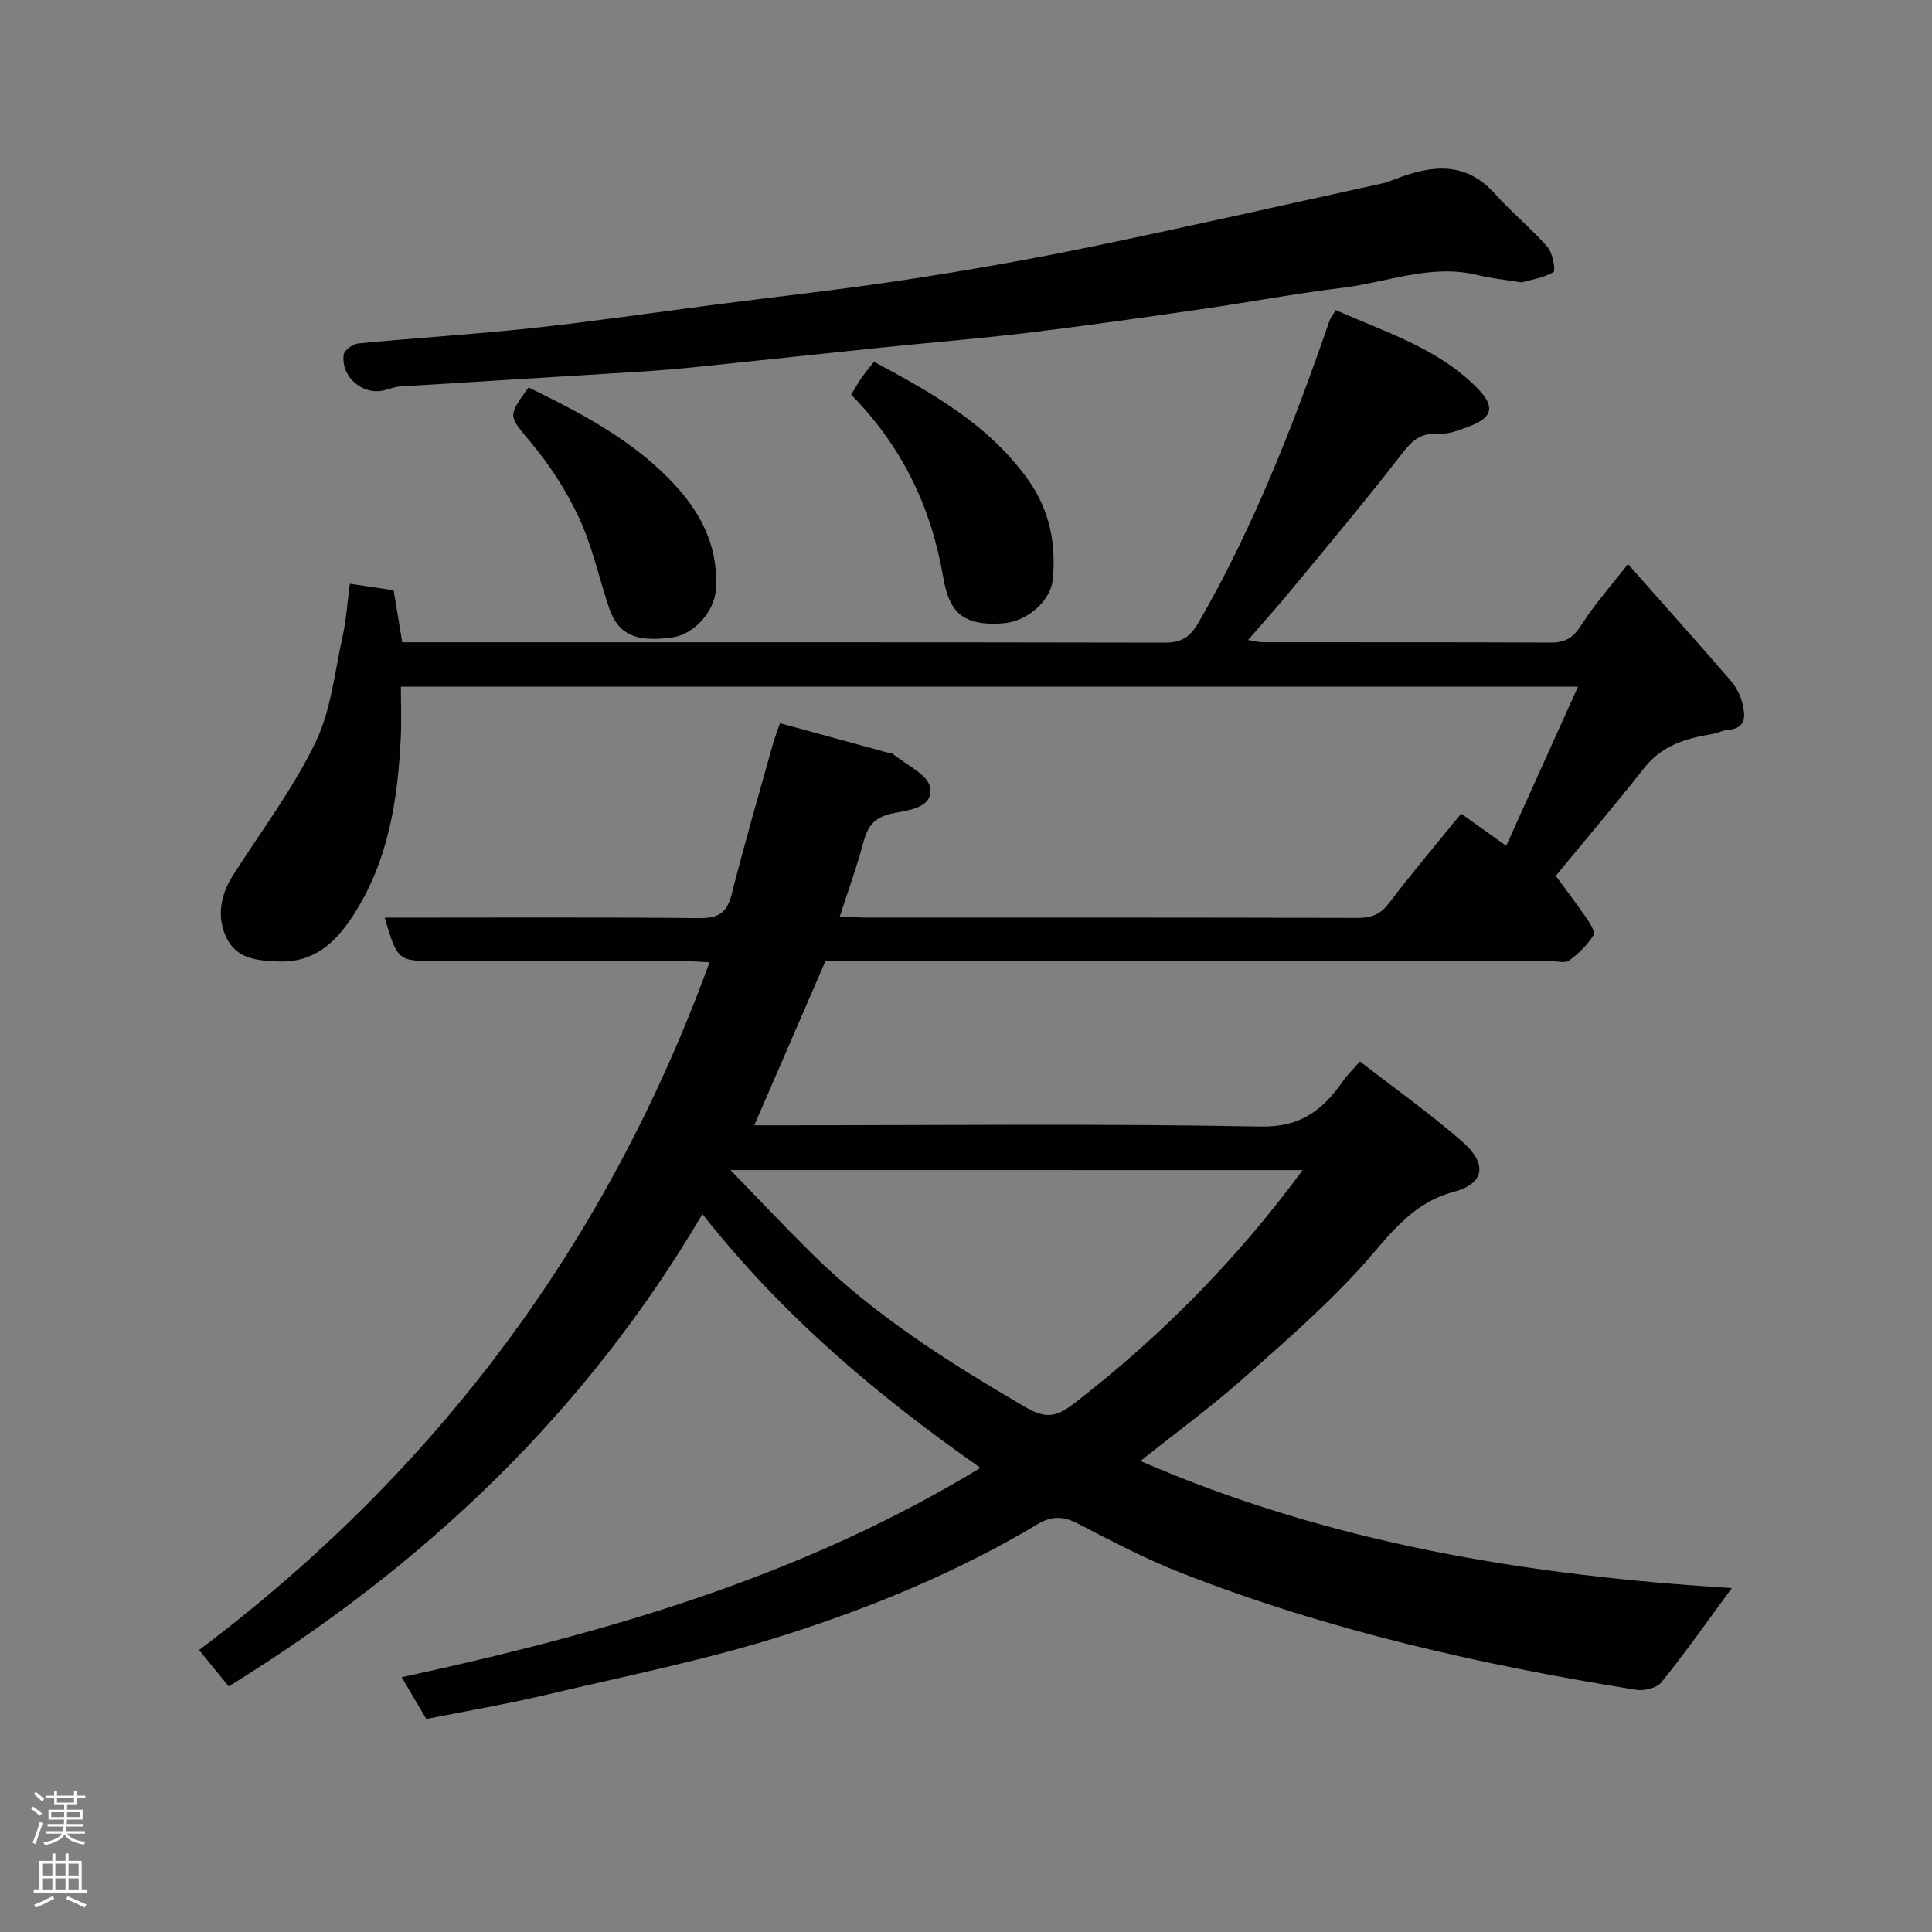 <svg enable-background="new 0 0 400 400" viewBox="0 0 400 400" xmlns="http://www.w3.org/2000/svg"><rect x="0" y="0" width="400" height="400" fill="#808080" stroke="none"/><g fill="#010103"><path d="m47.36 349.15c-1.91-2.34-3.76-4.6-6.15-7.53 49.27-37.08 84.49-84.24 105.69-142.39-1.75-.08-3.47-.23-5.18-.23-17-.02-34-.01-51-.01-8.4 0-8.4 0-11.08-9 21.72 0 43.35-.12 64.98.1 3.96.04 5.86-.93 6.86-4.91 2.61-10.41 5.64-20.71 8.52-31.05.39-1.38.91-2.72 1.49-4.4 7.79 2.13 15.29 4.18 22.8 6.23.16.04.38-.03.49.06 2.74 2.3 7.35 4.32 7.78 7 .71 4.45-4.85 4.73-7.93 5.42-3.79.85-5.02 2.76-5.9 6.05-1.34 5-3.12 9.88-4.86 15.26 1.98.09 3.57.22 5.16.22 34 .01 67.99-.03 101.99.08 2.88.01 4.74-.67 6.53-3.03 4.76-6.25 9.84-12.26 14.96-18.56 2.88 2.06 5.91 4.22 9.33 6.67 5.01-11.12 9.82-21.77 14.87-32.97-81.69 0-162.31 0-243.71 0 0 3.58.15 7.17-.03 10.75-.64 13-2.66 25.7-9.99 36.84-3.52 5.36-7.91 9.55-15.21 9.32-4.51-.14-8.81-.56-10.89-4.93s-1.23-8.89 1.42-13.02c5.79-9.06 12.34-17.76 17-27.37 3.25-6.71 4-14.66 5.65-22.1.74-3.33.95-6.79 1.48-10.79 3.04.45 6.03.89 9.07 1.35.59 3.56 1.17 7.04 1.78 10.77h4.78c51 0 101.99-.03 152.99.07 3.55.01 5.29-1.03 7.17-4.29 11.39-19.75 19.6-40.83 27.02-62.29.26-.76.82-1.41 1.33-2.27 10.22 4.57 21.15 7.86 29.32 16.19 3.68 3.75 3.21 6.04-1.68 7.88-2.11.79-4.43 1.71-6.59 1.56-3.97-.27-5.68 1.93-7.83 4.71-7.24 9.33-14.84 18.38-22.36 27.49-2.83 3.44-5.81 6.75-9.03 10.48 1.13.17 2.12.46 3.12.46 19.83.03 39.66-.03 59.49.07 2.99.02 4.69-.95 6.34-3.56 2.7-4.27 6.11-8.08 9.7-12.7 7.07 8 14.22 15.99 21.24 24.1 1.14 1.32 2.06 3.06 2.46 4.76.58 2.44.93 5.16-2.95 5.46-1.11.08-2.16.69-3.28.87-5.41.89-10.4 2.34-14.07 6.99-6.4 8.1-13.08 15.97-19.64 23.94-.23-1.42-.46-2.84-.7-4.26 2.74 3.73 5.54 7.41 8.19 11.2.8 1.15 2.05 3.11 1.63 3.77-1.28 2.03-3.1 3.84-5.06 5.26-.88.63-2.59.11-3.92.11-49.99 0-99.98 0-150.05 0-4.86 11.22-9.68 22.36-14.73 34h6.32c32.83 0 65.67-.37 98.49.26 8.39.16 12.95-3.49 17.1-9.46.84-1.21 1.94-2.25 3.48-4.02 7.1 5.5 14.36 10.67 21.05 16.48 5.38 4.68 4.89 8.75-1.64 10.52-9.3 2.51-13.77 9.73-19.63 16.09-7.6 8.25-16.13 15.69-24.58 23.11-6.5 5.71-13.51 10.84-20.65 16.52 39.19 17.03 80.29 23.73 122.45 26.31-4.99 6.77-9.57 13.29-14.55 19.48-.97 1.21-3.61 1.86-5.28 1.59-32.22-5.18-63.97-12.34-94.43-24.31-7.28-2.86-14.25-6.54-21.21-10.14-2.97-1.53-5.38-1.57-8.24.14-16.46 9.85-34.15 17.16-52.3 22.94-16.24 5.17-33.06 8.52-49.68 12.45-8.05 1.9-16.22 3.29-24.61 4.96-1.66-2.81-3.3-5.59-5.1-8.65 41.75-9.05 82.29-20.52 119.83-43.35-21.62-15.14-41.1-31.65-57.56-52.54-24.3 41.3-57.56 72.73-98.07 97.79zm103.88-106.9c5.79 5.96 11.15 11.65 16.7 17.15 13.03 12.9 28.36 22.58 44.1 31.78 4.18 2.44 6.3 2.5 10.39-.65 17.92-13.84 33.59-29.71 47.27-48.27-39.61-.01-78.79-.01-118.46-.01z"/><path d="m315.02 58.47c-3.52-.57-6.31-.83-9-1.5-9.67-2.42-18.73 1.48-28.04 2.61-9.72 1.18-19.37 3-29.06 4.4-11.97 1.73-23.95 3.45-35.96 4.9-10.27 1.24-20.58 2.06-30.87 3.12-12.4 1.28-24.79 2.64-37.19 3.91-4.26.44-8.52.8-12.79 1.07-16.46 1.03-32.92 2-49.38 3.05-1.11.07-2.2.56-3.3.81-4.42 1.01-8.93-2.89-8.26-7.45.14-.92 1.92-2.19 3.04-2.29 11.95-1.15 23.94-1.87 35.87-3.16 12.69-1.37 25.32-3.23 37.98-4.87 13.15-1.7 26.33-3.14 39.44-5.14 12.73-1.94 25.43-4.17 38.04-6.77 20.24-4.17 40.4-8.75 60.59-13.17.95-.21 1.87-.57 2.77-.92 7.45-2.89 14.5-3.78 20.62 3.06 3.43 3.84 7.49 7.12 10.87 11 1.1 1.26 1.72 4.95 1.24 5.22-2.13 1.21-4.74 1.59-6.61 2.12z"/><path d="m176.22 81.71c.81-1.32 1.44-2.46 2.18-3.53.73-1.06 1.58-2.04 2.55-3.28 11.96 6.42 23.8 12.99 31.95 24.49 4.41 6.22 5.77 13.11 5.07 20.54-.44 4.57-5.35 8.71-10.15 9.11-9.41.78-11.45-3.27-12.58-9.75-2.53-14.52-8.55-26.93-19.02-37.58z"/><path d="m109.42 80.22c10.52 5.13 20.95 10.55 29.24 19.05 6.06 6.22 10.1 13.31 9.56 22.73-.27 4.63-4.56 9.35-9.01 9.97-7.7 1.07-11.29-.63-13.18-6.32-2.04-6.13-3.42-12.56-6.12-18.38-2.56-5.52-5.98-10.82-9.87-15.51-4.7-5.68-5.09-5.36-.62-11.54z"/></g><path d="m6.44 374.46.42-.45c.65.47 1.27.95 1.85 1.44l-.45.49c-.65-.56-1.25-1.06-1.82-1.48m.93 7.33-.63-.26c.55-1.36 1.05-2.8 1.52-4.33.19.1.38.19.59.27-.46 1.29-.95 2.73-1.48 4.32m-.38-10.38.44-.42c.43.34 1.01.82 1.74 1.44l-.49.49c-.53-.51-1.09-1.01-1.69-1.51m2.5.35h1.72v-1.04h.59v1.04h3.52v-1.04h.59v1.04h1.75v.53h-1.75v1.42h-2.03v.97h3.22v2.03h-3.24c0 .35-.01.66-.03.93h3.32v.53h-3.37c-.03.27-.08.58-.15.94h3.96v.53h-3.71c.67.92 1.93 1.48 3.79 1.68-.13.24-.23.44-.29.59-2.13-.38-3.48-1.08-4.04-2.12-.43.97-1.77 1.72-4.03 2.23-.09-.19-.2-.37-.33-.55 2.1-.42 3.37-1.03 3.81-1.83h-3.36v-.53h3.58c.08-.29.13-.61.16-.94h-3.33v-.53h3.39c.02-.27.04-.58.04-.93h-3.23v-2.03h3.25v-.97h-2.07v-1.42h-1.73zm1.12 3.44v1h2.65c.01-.3.02-.44.01-.4v-.25-.35zm1.19-2h3.52v-.91h-3.52zm4.71 2h-2.63v.59c0 .16-.01.28-.01.4h2.64z" fill="#fcfafa"/><path d="m13.56 383.74h.63v1.52h2.72v6.07h1.13v.6h-11.06v-.6h1.13v-6.07h2.73v-1.52h.63v1.52h2.1v-1.52zm-2.69 8.83.38.56c-1.24.63-2.53 1.25-3.85 1.85-.1-.21-.21-.42-.34-.63 1.36-.55 2.63-1.15 3.81-1.78m-2.13-4.27h2.1v-2.45h-2.1zm0 3.04h2.1v-2.46h-2.1zm2.72-3.04h2.1v-2.45h-2.1zm0 3.04h2.1v-2.46h-2.1zm6.07 3.6c-1.41-.71-2.7-1.3-3.86-1.78l.35-.56c1.45.62 2.75 1.19 3.88 1.72zm-1.25-9.09h-2.1v2.45h2.1zm-2.09 5.49h2.1v-2.46h-2.1z" fill="#fcfafa"/></svg>